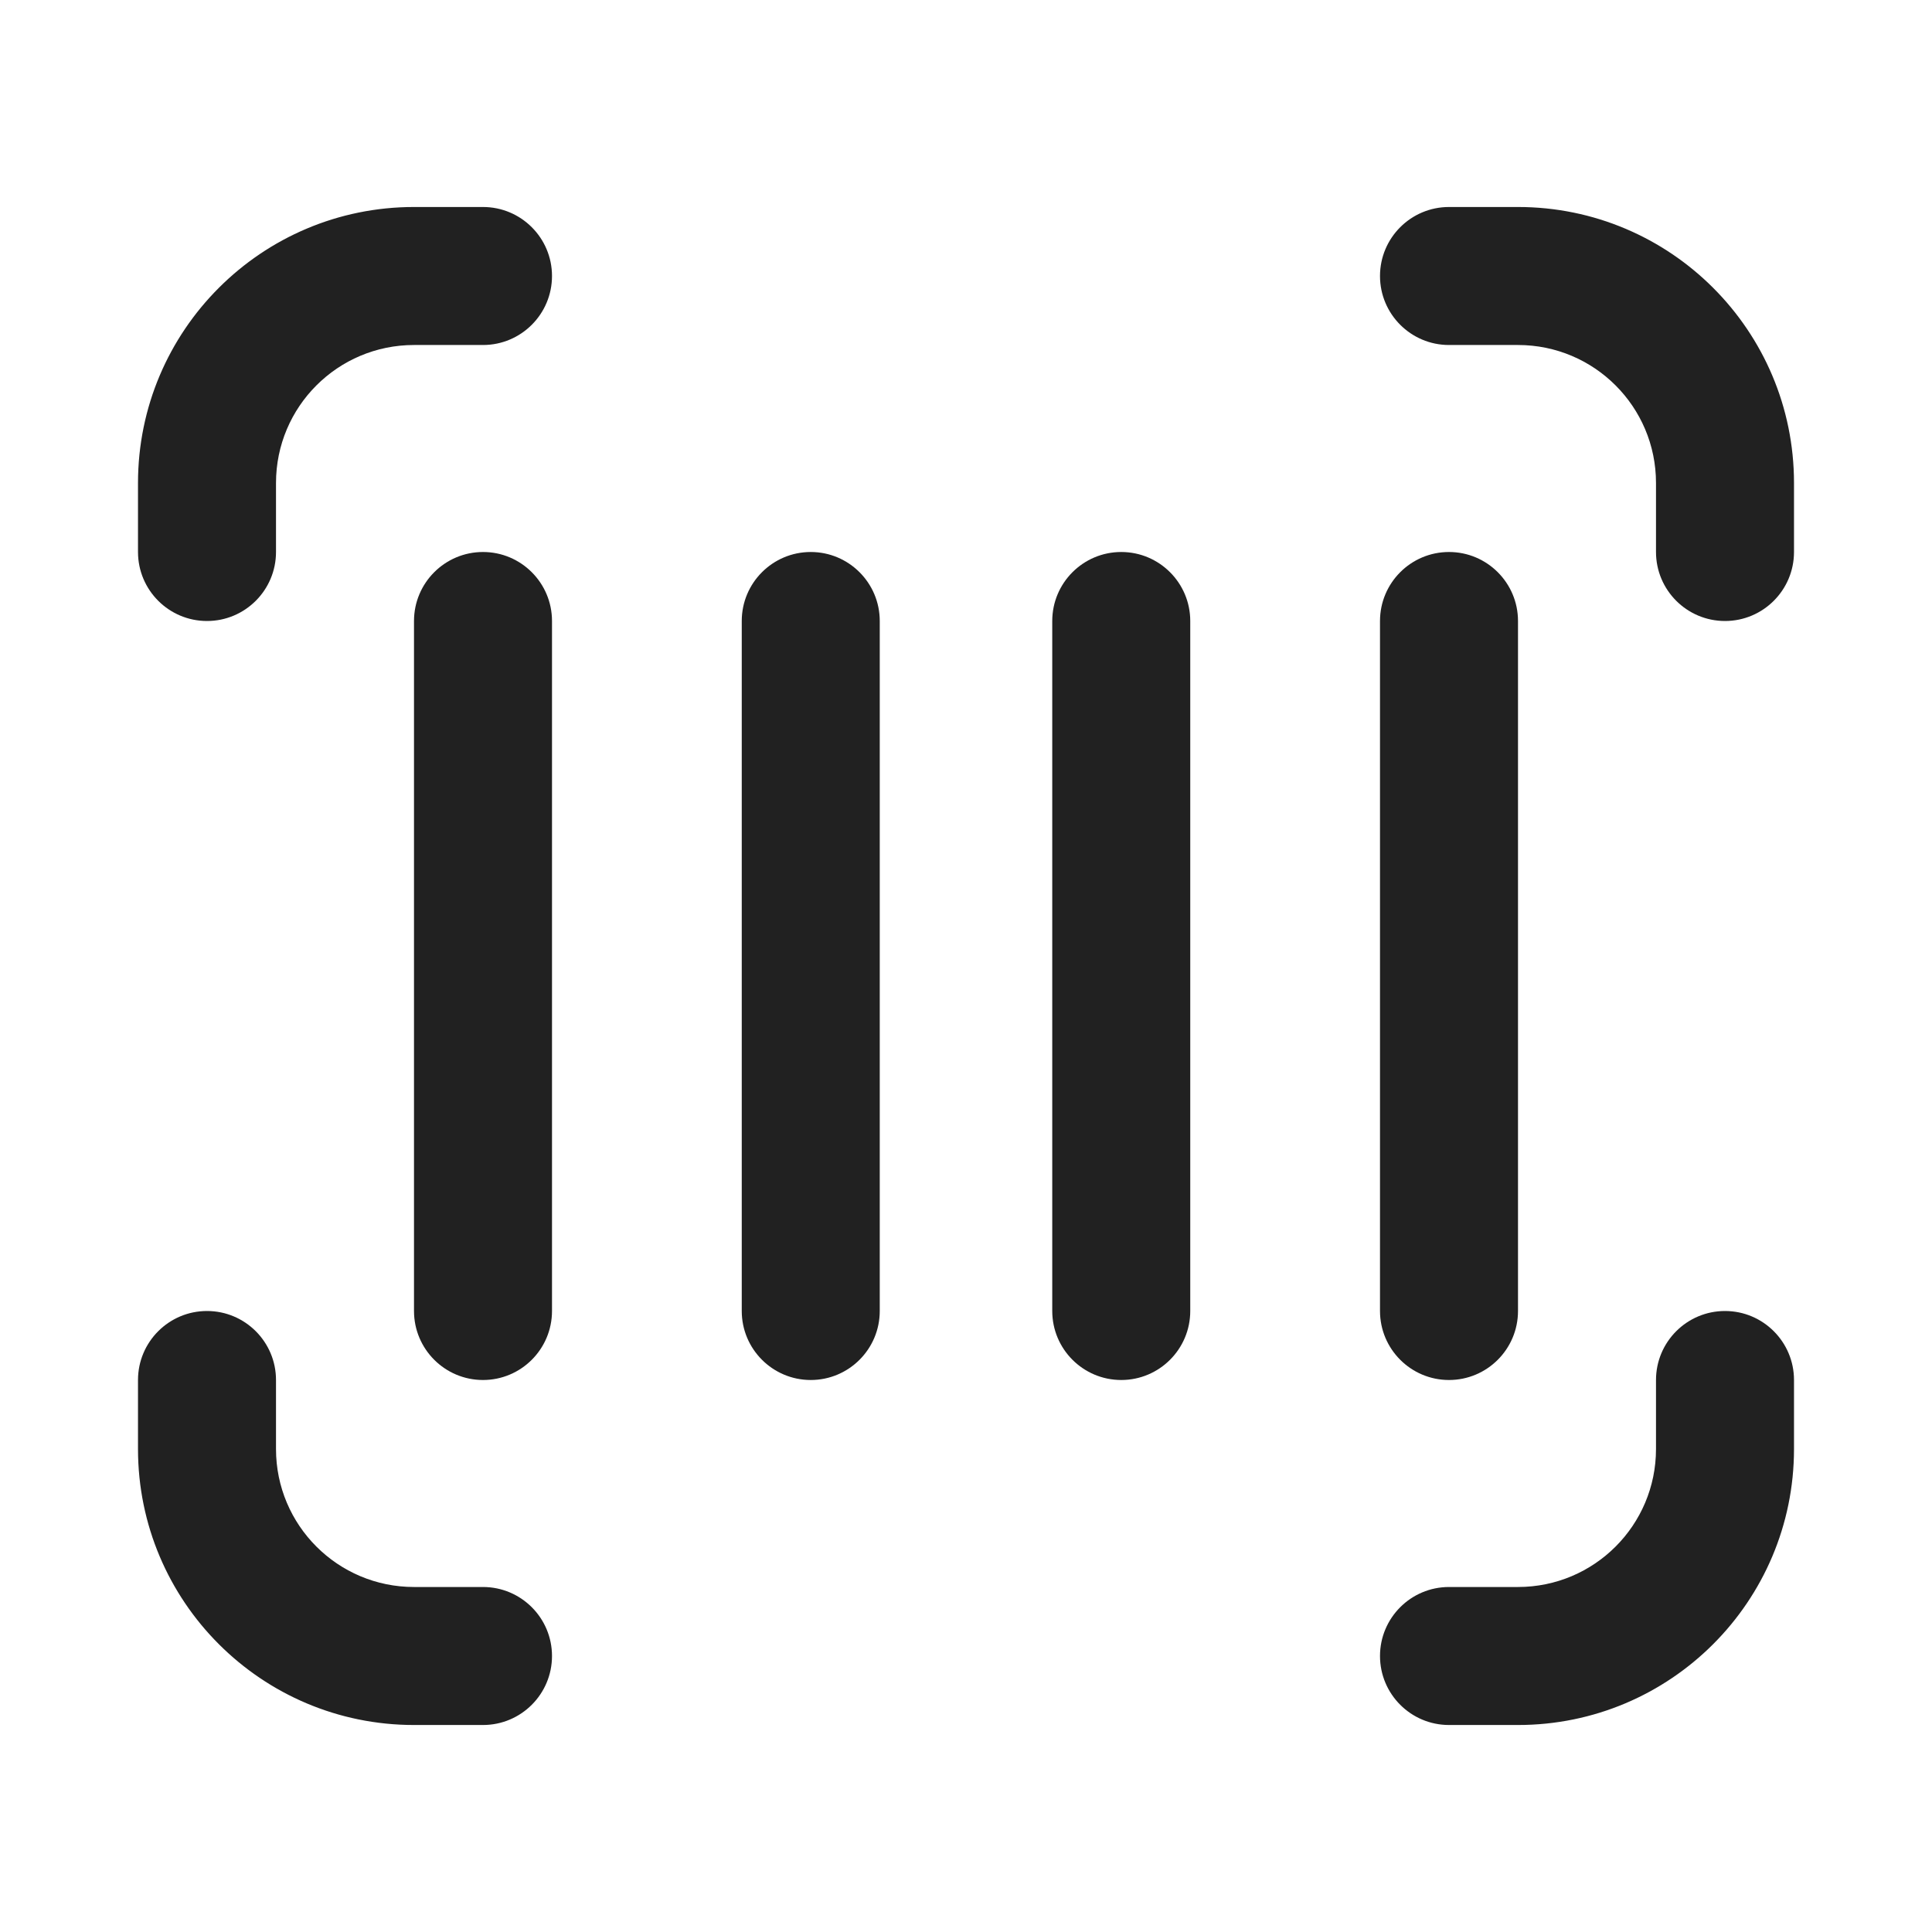 <svg width="28" height="28" viewBox="0 0 28 28" fill="none" xmlns="http://www.w3.org/2000/svg">
<path d="M3 19C3.552 19 4 19.448 4 20V21C4 22.105 4.895 23 6 23H7C7.552 23 8 23.448 8 24C8 24.552 7.552 25 7 25H6C3.791 25 2 23.209 2 21V20C2 19.448 2.448 19 3 19ZM25 19C25.552 19 26 19.448 26 20V21C26 23.209 24.209 25 22 25H21C20.448 25 20 24.552 20 24C20 23.448 20.448 23 21 23H22C23.105 23 24 22.105 24 21V20C24 19.448 24.448 19 25 19ZM7 8C7.552 8 8 8.448 8 9V19C8 19.552 7.552 20 7 20C6.448 20 6 19.552 6 19V9C6 8.448 6.448 8 7 8ZM11.75 8C12.302 8 12.75 8.448 12.75 9V19C12.75 19.552 12.302 20 11.75 20C11.198 20 10.75 19.552 10.75 19V9C10.75 8.448 11.198 8 11.75 8ZM16.25 8C16.802 8 17.25 8.448 17.25 9V19C17.25 19.552 16.802 20 16.25 20C15.698 20 15.25 19.552 15.25 19V9C15.25 8.448 15.698 8 16.25 8ZM21 8C21.552 8 22 8.448 22 9V19C22 19.552 21.552 20 21 20C20.448 20 20 19.552 20 19V9C20 8.448 20.448 8 21 8ZM7 3C7.552 3 8 3.448 8 4C8 4.552 7.552 5 7 5H6C4.895 5 4 5.895 4 7V8C4 8.552 3.552 9 3 9C2.448 9 2 8.552 2 8V7C2 4.791 3.791 3 6 3H7ZM22 3C24.209 3 26 4.791 26 7V8C26 8.552 25.552 9 25 9C24.448 9 24 8.552 24 8V7C24 5.895 23.105 5 22 5H21C20.448 5 20 4.552 20 4C20 3.448 20.448 3 21 3H22Z" fill="#212121"/>
</svg>
